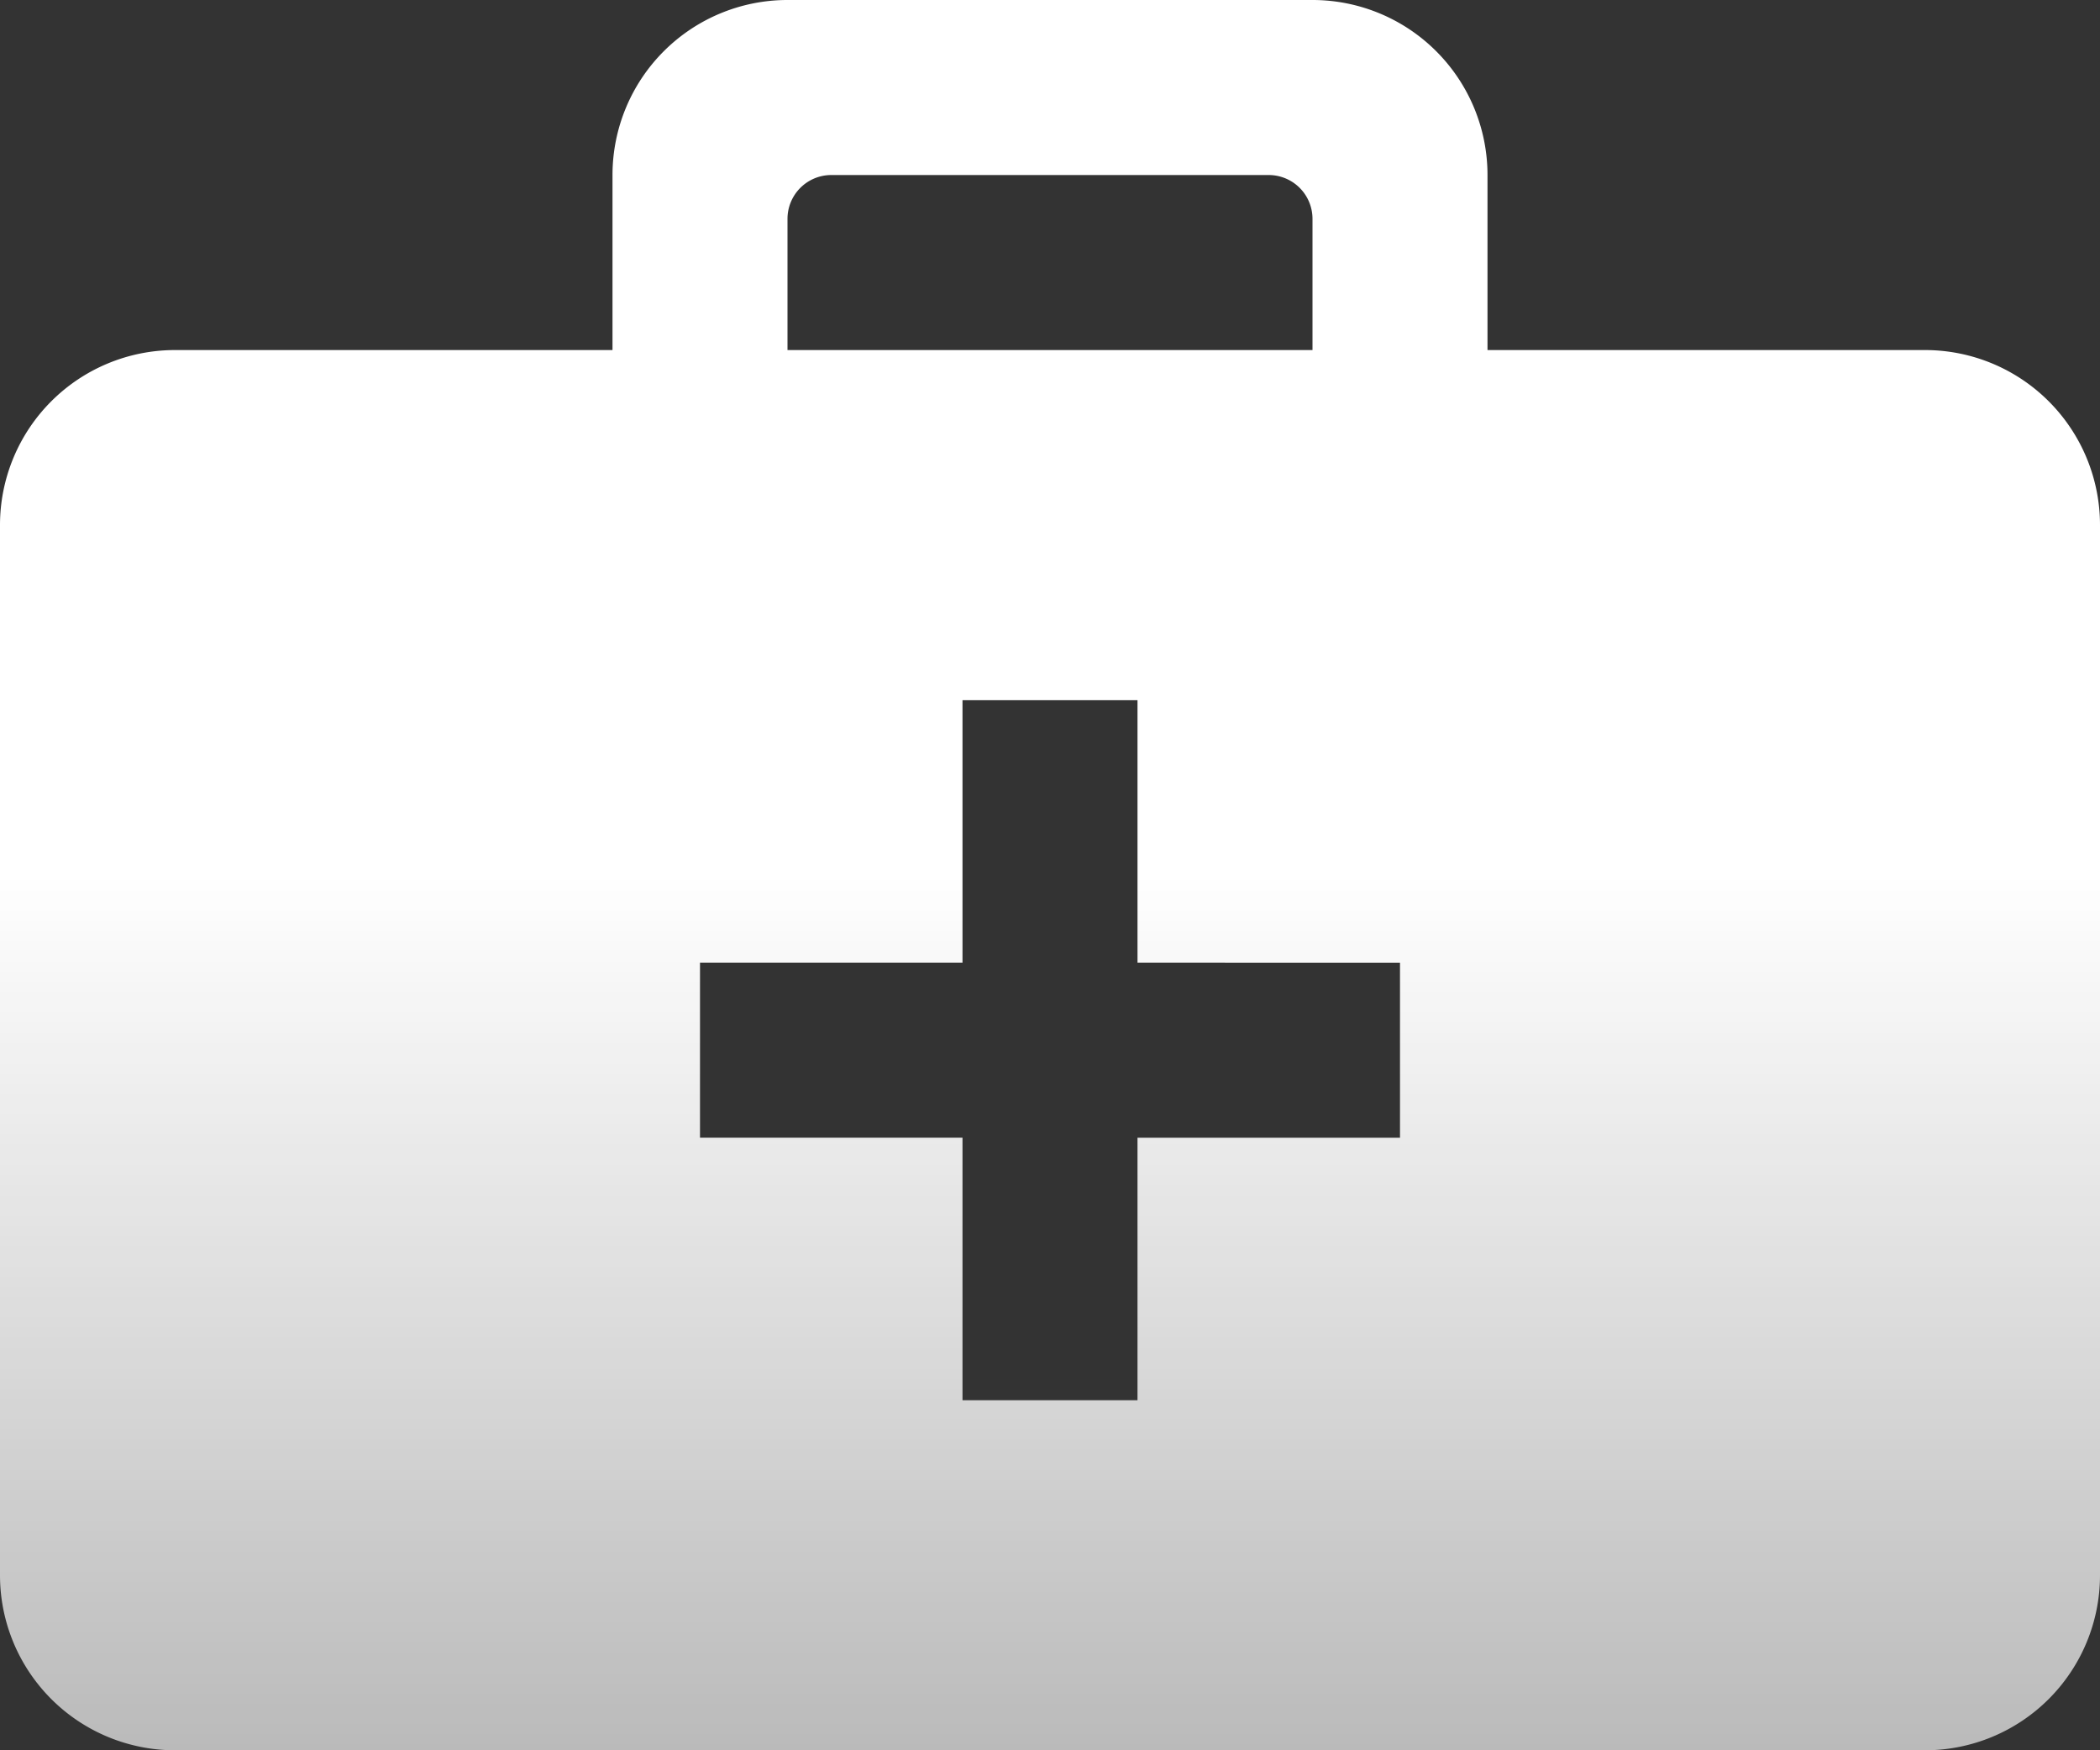 <svg xmlns="http://www.w3.org/2000/svg" xmlns:xlink="http://www.w3.org/1999/xlink" width="36" height="30" viewBox="0 0 36 30">
  <rect x="0" y="0" width="36" height="30" fill="#333333" stroke="none"/>
  <defs>
    <linearGradient id="linear-gradient" x1="0.5" y1="0.5" x2="0.5" y2="1.227" gradientUnits="objectBoundingBox">
      <stop offset="0" stop-color="#fff"/>
      <stop offset="1" stop-color="#fff" stop-opacity="0.502"/>
    </linearGradient>
  </defs>
  <path id="Shape" d="M33,30H3a3,3,0,0,1-3-3V9A3,3,0,0,1,3,6h7.5V3a3,3,0,0,1,3-3h9a3,3,0,0,1,3,3V6H33a3,3,0,0,1,3,3V27A3,3,0,0,1,33,30ZM12,16.5v3h4.5V24h3V19.5H24v-3H19.5V12h-3v4.5ZM14.25,3a.751.751,0,0,0-.75.751V6h9V3.75A.751.751,0,0,0,21.75,3Z" fill="url(#linear-gradient)"/>
</svg>
